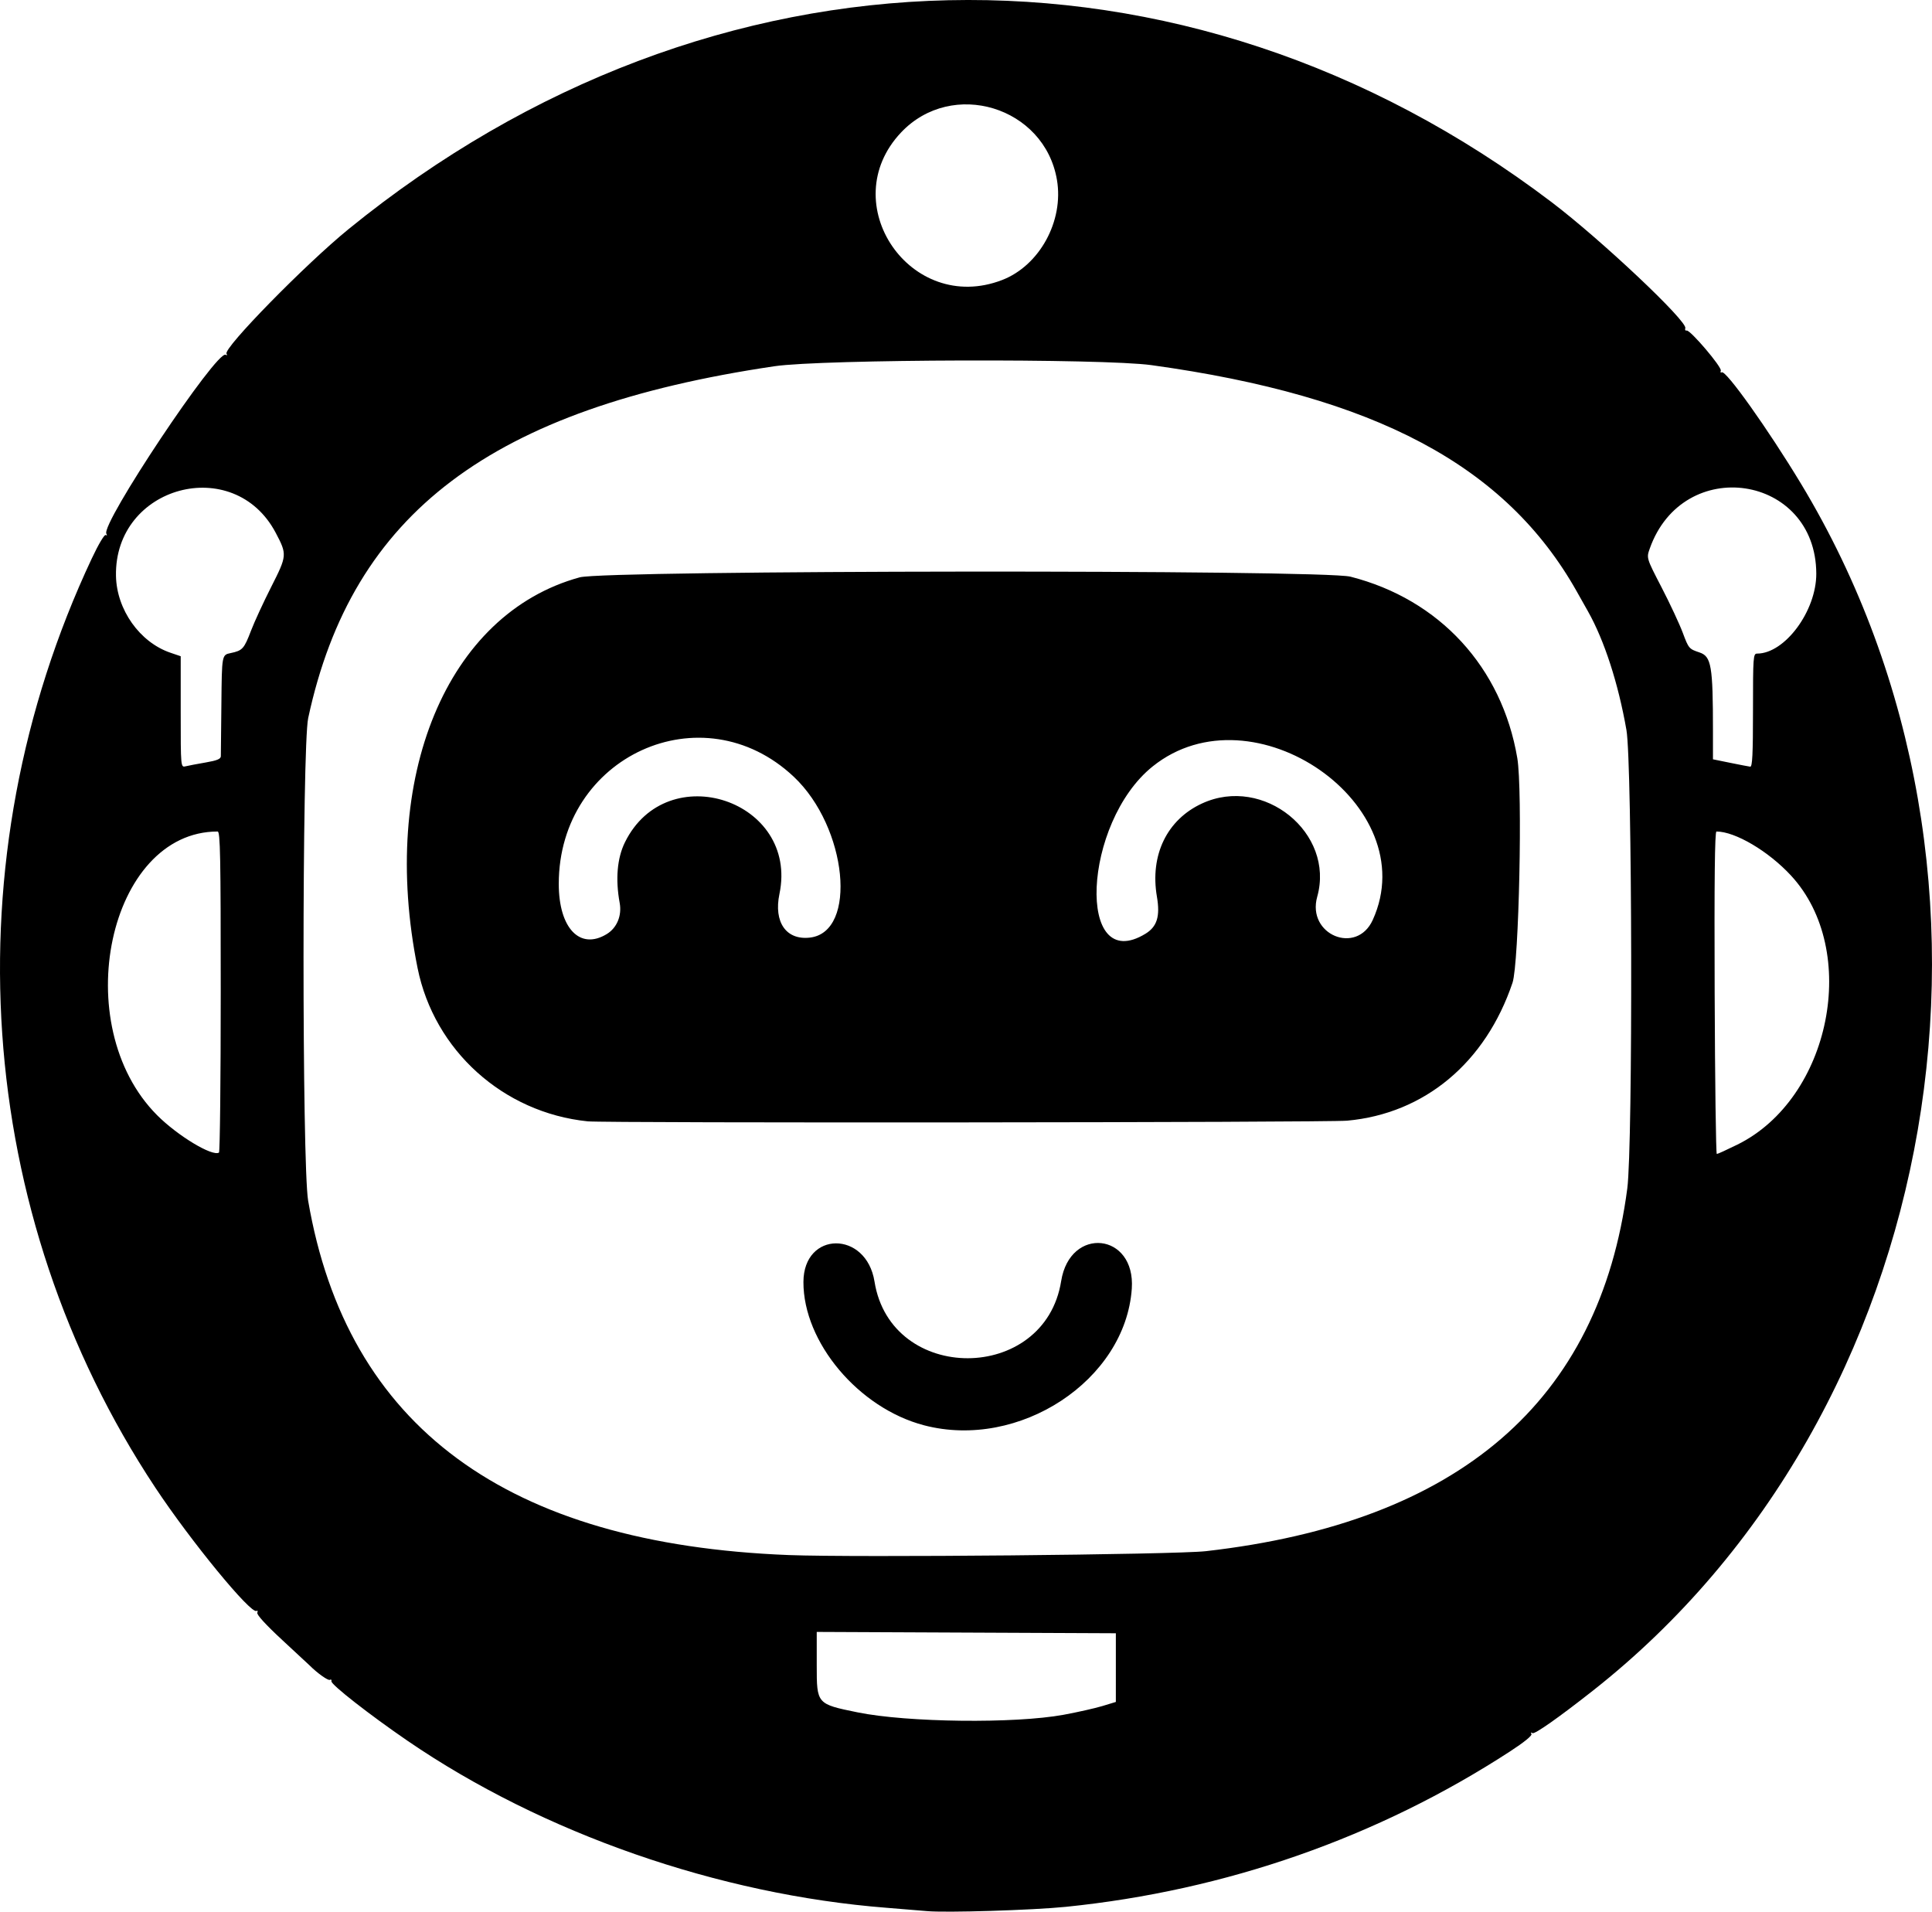<?xml version="1.0" encoding="UTF-8" standalone="no"?>
<svg
   xmlns="http://www.w3.org/2000/svg"
   viewBox="0 0 868.752 859.566"
   height="859.566"
   width="868.752"
   version="1.1">
  <g transform="translate(-88.742,-103.117)" >
    <path
       d="m 505.5,962.426 c -2.2,-0.212 -10.3,-0.878 -18,-1.479 C 411.953,955.053 332.759,927.457 272,885.853 254.985,874.202 237.461,860.498 237.775,859.088 c 0.151,-0.68 -0.159,-0.968 -0.69,-0.64 -0.76,0.47 -5.65,-3 -9.085,-6.446 -0.275,-0.276 -5.807,-5.413 -12.294,-11.416 -7.37,-6.821 -11.594,-11.435 -11.261,-12.302 0.293,-0.763 0.126,-1.136 -0.371,-0.829 C 201.555,829.011 174.466,795.997 158.572,772 76.99,648.824 66.135,490.149 129.994,354.274 c 3.011,-6.408 5.713,-10.955 6.295,-10.595 0.592,0.366 0.713,0.134 0.289,-0.552 -2.648,-4.284 49.761,-82.889 53.659,-80.48 0.631,0.39 0.781,0.192 0.364,-0.483 C 189.083,259.707 226.164,221.854 245.5,206.123 408.743,73.319 621.052,68.56 786.429,194 c 22.237,16.867 61.288,53.689 60.133,56.7 -0.269,0.702 0.006,1.169 0.611,1.038 1.614,-0.349 15.949,16.502 15.355,18.05 -0.278,0.724 -0.085,1.056 0.428,0.739 1.82,-1.125 20.752,25.481 35.558,49.973 106.526,176.211 64.841,418.179 -93.515,542.819 -15.42,12.137 -26.171,19.693 -27.155,19.085 -0.699,-0.432 -0.883,-0.274 -0.465,0.401 0.421,0.68 -3.312,3.717 -9.595,7.804 C 708.32,929.295 640.002,953.199 568,960.512 c -14.893,1.513 -54.196,2.716 -62.5,1.915 z M 567,874.153 c 6.325,-1.166 14.2,-2.941 17.5,-3.946 l 6,-1.826 V 852.94 837.5 L 523.25,837.199 456,836.899 v 15.107 c 0,17.317 0.004,17.322 18.389,21.066 22.355,4.553 70.71,5.117 92.611,1.081 z m 64,-73.566 c 113.777,-12.947 176.923,-67.306 189.482,-163.112 2.55,-19.452 2.229,-191.171 -0.386,-206.103 -3.678,-21.007 -9.935,-40.309 -17.302,-53.371 -1.706,-3.025 -3.969,-7.04 -5.028,-8.922 C 765.896,312.45 707.182,281.206 606.5,267.296 584.42,264.246 458.491,264.614 437,267.792 309.668,286.622 247.122,333.815 227.325,426 c -2.782,12.953 -2.802,200.808 -0.024,217 17.421,101.526 89.197,154.426 216.198,159.34 29.94,1.158 173.729,-0.186 187.5,-1.753 z M 504.23,743.985 c -29.394,-7.702 -54.302,-37.311 -54.213,-64.445 0.075,-23.046 28.286,-23.183 31.965,-0.156 7.359,46.066 76.569,45.885 83.924,-0.22 3.972,-24.9 33.496,-21.761 31.765,3.378 -2.84,41.246 -50.619,72.664 -93.441,61.444 z M 353,607.32 c -37.981,-3.906 -69.007,-31.862 -76.485,-68.916 -17.333,-85.894 13.135,-159.323 72.898,-175.69 11.87,-3.251 333.937,-3.529 346.587,-0.3 40.077,10.231 68.103,40.711 75.019,81.585 2.421,14.311 0.758,92.364 -2.152,101 -12.117,35.959 -39.566,58.851 -74.367,62.022 -9.216,0.84 -333.481,1.123 -341.5,0.298 z m 8.58,-84.206 c 4.577,-2.791 6.856,-8.29 5.808,-14.01 -1.955,-10.66 -1.132,-20.152 2.362,-27.249 18.986,-38.56 78.229,-18.763 69.479,23.218 -2.644,12.687 3.021,20.835 13.653,19.637 21.602,-2.435 16.89,-49.658 -7.219,-72.344 C 404.552,413.682 340,443.125 340,500.559 c 0,19.943 9.53,29.904 21.58,22.556 z m 242.23,-0.14 c 5.226,-3.186 6.666,-7.846 5.154,-16.682 -3.198,-18.696 4.522,-34.633 20.301,-41.907 27.669,-12.756 59.809,13.277 51.782,41.944 -4.775,17.056 17.717,26.418 24.988,10.4 23.351,-51.44 -53.829,-105.24 -98.979,-68.996 -31.546,25.323 -34.523,94.309 -3.247,75.241 z M 188,548.941 C 188,488.075 187.785,477 186.605,477 c -49.121,0 -67.668,87.046 -27.187,127.593 9.207,9.222 24.791,18.632 27.789,16.779 C 187.643,621.103 188,588.509 188,548.941 Z m 681.963,68.85 c 42.043,-20.729 55.317,-87.213 24.152,-120.966 -10.133,-10.975 -25.108,-19.824 -33.546,-19.825 -0.751,-9e-5 -0.99,21.571 -0.806,72.5 0.145,39.875 0.578,72.5 0.963,72.5 0.385,0 4.542,-1.894 9.237,-4.209 z M 181.25,445.956 c 5.096,-0.877 6.761,-1.565 6.794,-2.808 0.024,-0.906 0.137,-11.527 0.25,-23.601 0.206,-21.954 0.206,-21.954 4.128,-22.77 5.366,-1.117 6.061,-1.879 9.202,-10.099 1.508,-3.947 5.594,-12.802 9.079,-19.677 7.14,-14.085 7.177,-14.53 2.018,-24.313 -18.818,-35.684 -72.627,-21.143 -71.827,19.41 0.299,15.162 10.688,29.814 24.47,34.51 L 170,398.188 v 25.014 c 0,25.014 0,25.014 2.25,24.464 1.238,-0.302 5.287,-1.072 9,-1.711 z M 877,422.5 c 0,-24.149 0.098,-25.5 1.851,-25.5 12.489,0 26.679,-19.186 26.61,-35.979 -0.184,-44.696 -59.924,-53.64 -74.893,-11.213 -1.497,4.242 -1.497,4.242 5.35,17.467 3.766,7.274 8.054,16.461 9.529,20.416 2.613,7.004 2.807,7.232 7.467,8.781 5.368,1.783 6.085,5.962 6.085,35.45 v 12.611 l 7.75,1.58 c 4.263,0.869 8.312,1.649 9,1.733 0.971,0.119 1.25,-5.531 1.25,-25.346 z M 539.317,229.043 c 16.854,-6.48 27.842,-26.513 24.7,-45.034 -5.586,-32.937 -47.148,-45.596 -70.082,-21.347 -30.15,31.879 4.249,82.195 45.382,66.38 z"
       style="fill:#000000" />
  </g>
</svg>
